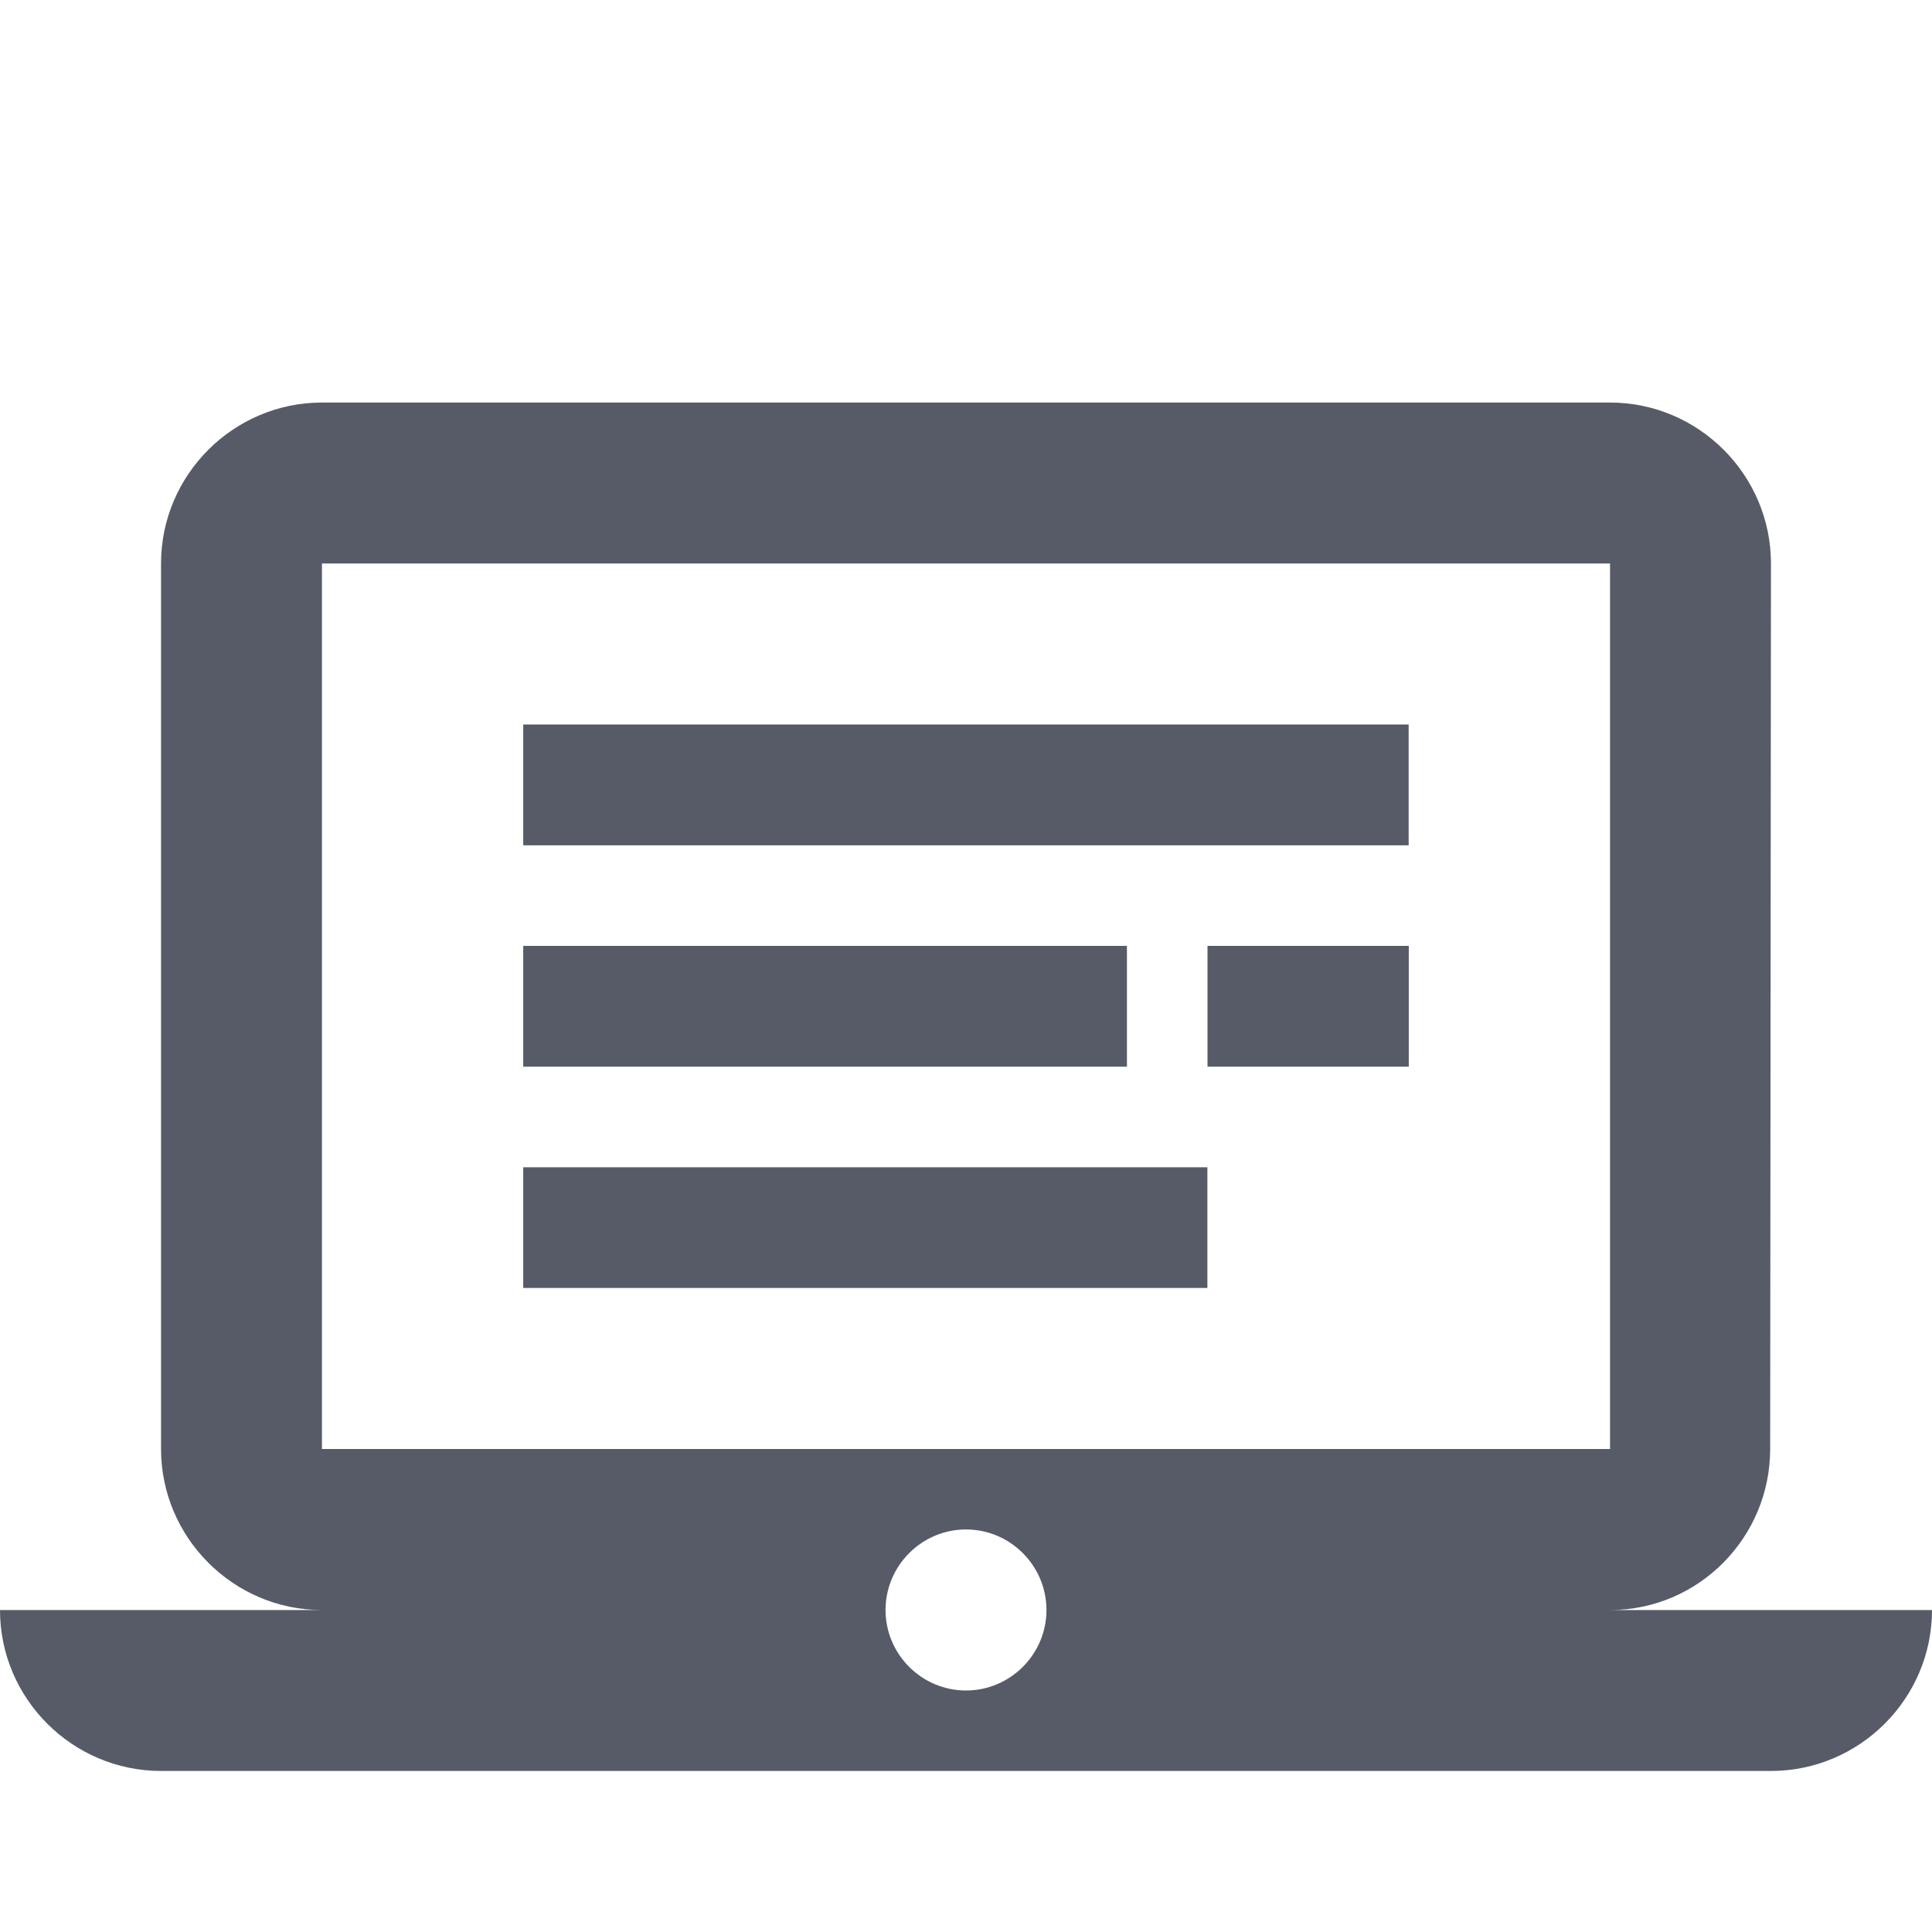 <svg width="17" height="17" viewBox="0 0 17 17" fill="none" xmlns="http://www.w3.org/2000/svg">
<path d="M14.167 14.167C14.946 14.167 15.576 13.529 15.576 12.75L15.583 4.958C15.583 4.179 14.946 3.542 14.167 3.542H2.833C2.054 3.542 1.417 4.179 1.417 4.958V12.75C1.417 13.529 2.054 14.167 2.833 14.167H0C0 14.946 0.637 15.583 1.417 15.583H15.583C16.363 15.583 17 14.946 17 14.167H14.167ZM2.833 4.958H14.167V12.75H2.833V4.958ZM8.5 14.875C8.11 14.875 7.792 14.556 7.792 14.167C7.792 13.777 8.11 13.458 8.5 13.458C8.89 13.458 9.208 13.777 9.208 14.167C9.208 14.556 8.89 14.875 8.5 14.875Z" fill="#565B67"/>
<path d="M12.395 6.375H4.604V7.438H12.395V6.375Z" fill="#565B67"/>
<path d="M9.916 8.323H4.604V9.386H9.916V8.323Z" fill="#565B67"/>
<path d="M10.624 10.271H4.604V11.333H10.624V10.271Z" fill="#565B67"/>
<path d="M12.396 8.323H10.625V9.386H12.396V8.323Z" fill="#565B67"/>
</svg>
